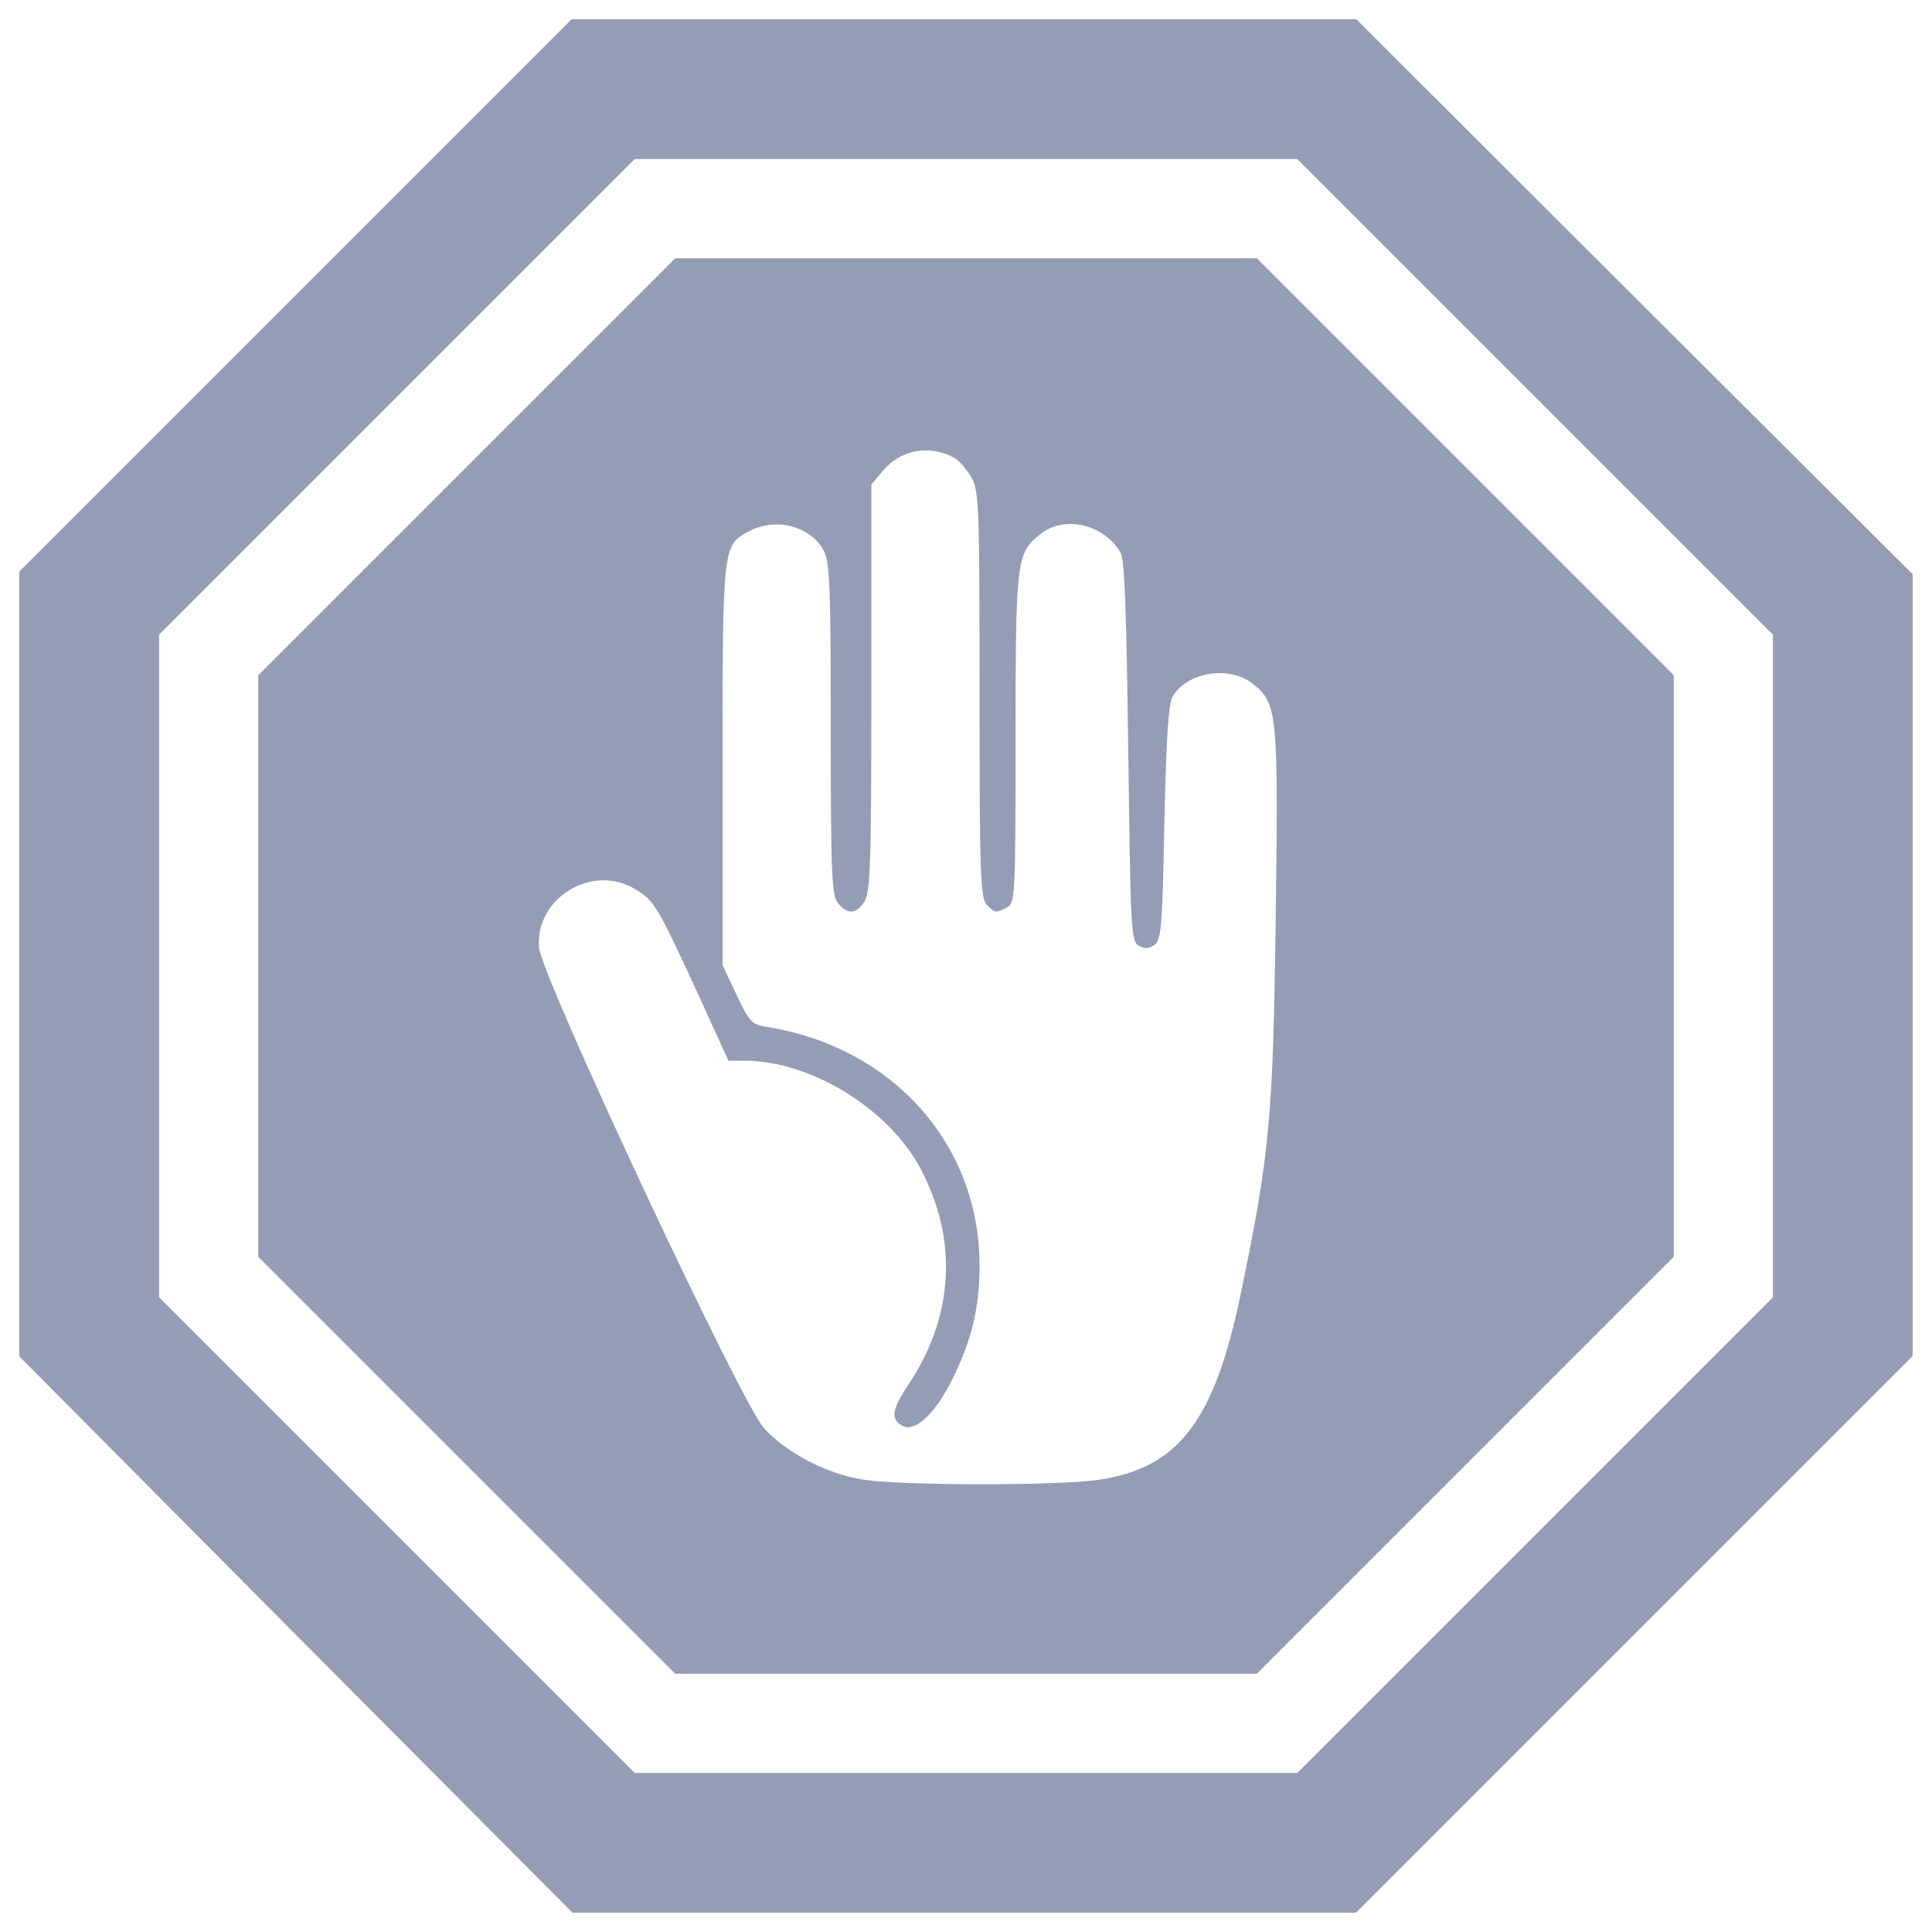 <?xml version="1.0" encoding="utf-8"?>
<!-- Svg Vector Icons : http://www.onlinewebfonts.com/icon -->
<!DOCTYPE svg PUBLIC "-//W3C//DTD SVG 1.1//EN" "http://www.w3.org/Graphics/SVG/1.1/DTD/svg11.dtd">
<svg version="1.1" xmlns="http://www.w3.org/2000/svg" xmlns:xlink="http://www.w3.org/1999/xlink" x="0px" y="0px" viewBox="0 0 1000 1000" enable-background="new 0 0 1000 1000" xml:space="preserve">
<g fill="#959cb6"><g transform="translate(0,511) scale(0.1,-0.1)"><path fill="#959cb6" d="M1528,3579.7l-1428-1428v-2030v-2032.3l1430.3-1439.7L2963-4790h2027.7h2027.7l1442,1442L9900-1908.3v2023v2023l-1439.7,1435L7020.7,5010h-2030H2958.3L1528,3579.7z M7944.7,3057l1232-1232V110v-1715L7947-2834.7l-1232-1232H5000H3285L2055.3-2837l-1232,1232V110v1715L2053,3054.7l1232,1232h1715h1715L7944.7,3057z"/><path d="M2414.7,2693l-1078-1078V110v-1505L2417-2475.3l1078-1078h1505h1505L7585.3-2473l1078,1078V110v1505l-1078,1078L6505,3773.3H5000H3495L2414.7,2693z M4937,2742c23.3-11.7,63-56,86.3-95.7c44.3-70,46.7-126,46.7-1129.3c0-926.3,4.7-1057,37.3-1089.7c42-44.3,46.7-44.3,105-14c42,23.3,44.3,58.3,44.3,877.3c0,924,4.7,956.7,128.3,1054.7c126,100.3,329,51.3,415.3-95.7c21-37.3,30.3-310.3,39.7-1029c11.7-898.3,14-980,51.3-1003.3c30.3-18.7,53.7-18.7,81.7,0c37.3,23.3,44.3,88.7,53.7,630c9.4,429.3,21,618.3,42,655.7c74.7,130.7,301,165.7,422.4,63c121.3-100.3,126-158.7,112-1211c-14-1040.7-30.3-1213.3-182-1948.3c-137.7-655.7-322-896-737.4-956.7c-210-30.3-1029-30.3-1220.3,2.3c-189,30.4-396.7,140-511,268.3c-121.3,137.7-1148,2331-1162,2482.7c-23.3,256.7,275.3,441,499.3,303.3c95.7-58.3,109.7-79.3,312.7-518l168-368.7h84c340.7,0,744.3-247.3,910-557.7c193.7-366.3,175-758.3-58.3-1113c-91-135.4-98-184.3-35-219.3c65.3-35,170.3,63,259,242.7c100.3,203,140,368.7,140,588C5070-814,4622-310,3968.7-205c-77,11.7-91,25.7-156.3,165.7l-72.3,154V1153c0,1136.3,0,1136.3,140,1208.7c140,72.3,319.7,23.3,385-105c30.3-56,35-205.3,35-924c0-765.3,4.7-861,39.7-900.7c49-56,91-53.7,133,9.3c32.7,46.7,37.3,191.3,37.3,1106V2602l60.7,72.3C4661.7,2781.7,4806.3,2809.7,4937,2742z"/></g></g>
</svg>
